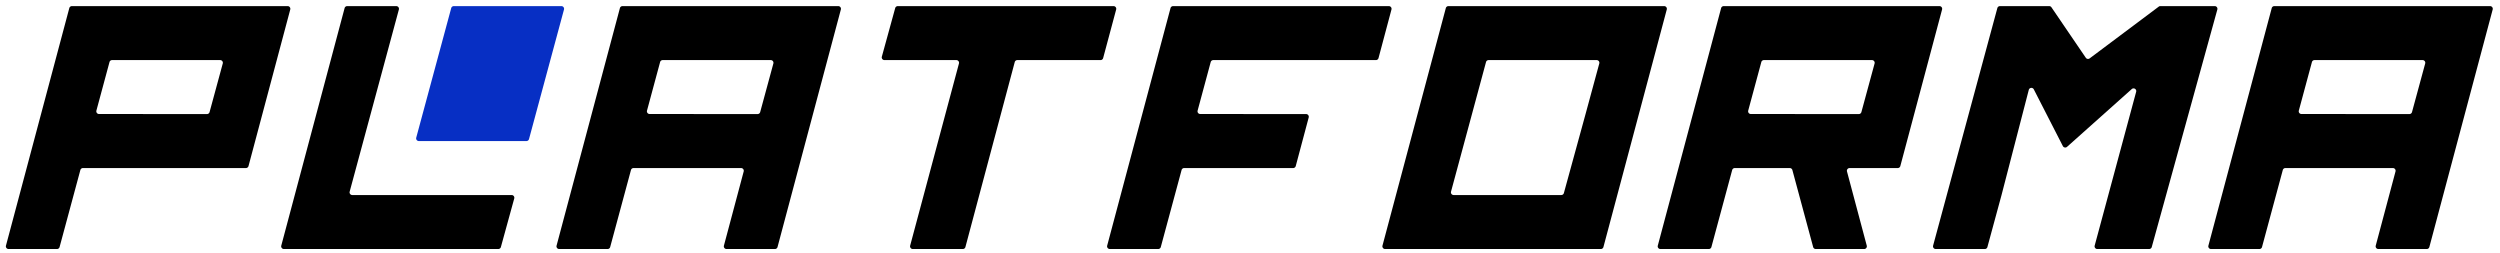 <svg xmlns="http://www.w3.org/2000/svg" width="247" height="25" fill="none"><path fill="#000" fill-rule="evenodd" d="M.847 24.604a.267.267 0 0 1-.258-.336L6.847.801a.267.267 0 0 1 .258-.197H28.42c.175 0 .302.166.257.335l-4.124 15.467a.267.267 0 0 1-.258.198H8.196c-.12 0-.226.08-.257.197l-2.052 7.605a.267.267 0 0 1-.258.198H.847ZM22.01 6.274a.267.267 0 0 0-.258-.337H11.075c-.12 0-.226.08-.257.197L10.152 8.6l-.628 2.328a.267.267 0 0 0 .257.336l10.667.006c.12 0 .226-.08.258-.197l1.303-4.8ZM164.047 24.604a.266.266 0 0 1-.257-.336L170.047.801a.268.268 0 0 1 .258-.197h21.315c.175 0 .303.166.257.335l-4.124 15.467a.267.267 0 0 1-.258.198h-4.755a.267.267 0 0 0-.258.335l1.954 7.33a.266.266 0 0 1-.257.335h-4.782a.267.267 0 0 1-.258-.198l-2.052-7.605a.267.267 0 0 0-.258-.197h-5.432a.267.267 0 0 0-.258.197l-2.052 7.605a.267.267 0 0 1-.258.198h-4.782Zm21.162-18.33a.267.267 0 0 0-.258-.337h-10.676c-.12 0-.226.08-.257.197l-1.294 4.793a.267.267 0 0 0 .257.337l10.668.006c.12 0 .225-.08.257-.197l1.303-4.8Z" clip-rule="evenodd"/><path fill="#000" d="m115.647.801-6.258 23.467a.267.267 0 0 0 .258.335h4.782c.12 0 .226-.08.257-.197l2.053-7.605a.266.266 0 0 1 .257-.197h10.766c.12 0 .226-.082.257-.198l1.28-4.8a.266.266 0 0 0-.257-.336l-10.461-.006a.267.267 0 0 1-.257-.336l.628-2.328.665-2.466a.267.267 0 0 1 .258-.197h16.064a.267.267 0 0 0 .258-.198l1.28-4.8a.267.267 0 0 0-.258-.335h-21.314a.267.267 0 0 0-.258.197Z"/><path fill="#000" fill-rule="evenodd" d="M55.247 24.604a.267.267 0 0 1-.258-.336L61.247.801a.267.267 0 0 1 .258-.197H82.82c.175 0 .302.166.257.335L78.9 16.604l-2.08 7.802a.267.267 0 0 1-.258.198H71.78a.267.267 0 0 1-.257-.336l1.954-7.33a.267.267 0 0 0-.258-.334H62.596c-.12 0-.226.08-.257.197l-2.053 7.605a.267.267 0 0 1-.257.198h-4.782Zm21.162-18.33a.267.267 0 0 0-.258-.337H65.475c-.12 0-.226.08-.257.197L64.552 8.6l-.628 2.328a.267.267 0 0 0 .257.336l10.667.006c.12 0 .226-.08.258-.197l1.303-4.8ZM218.447 24.604a.266.266 0 0 1-.257-.336L224.447.801a.267.267 0 0 1 .258-.197h21.315c.175 0 .302.166.257.335L242.1 16.604l-2.08 7.802a.268.268 0 0 1-.258.198h-4.781a.267.267 0 0 1-.258-.336l1.954-7.33a.266.266 0 0 0-.257-.334h-10.623a.267.267 0 0 0-.258.197l-2.052 7.605a.267.267 0 0 1-.258.198h-4.782Zm21.162-18.33a.267.267 0 0 0-.258-.337h-10.676c-.12 0-.226.08-.257.197l-.666 2.466-.628 2.328a.267.267 0 0 0 .257.336l10.667.006c.121 0 .226-.08.258-.197l1.303-4.8ZM143.105.604a.267.267 0 0 0-.258.197l-6.258 23.467a.267.267 0 0 0 .258.335H158.162a.266.266 0 0 0 .257-.197l2.081-7.802L164.677.939a.266.266 0 0 0-.257-.335h-21.315Zm14.904 5.67a.267.267 0 0 0-.258-.337h-10.676c-.12 0-.226.08-.257.197l-.666 2.466-.719 2.663-2.072 7.671a.267.267 0 0 0 .257.336h10.636c.12 0 .225-.08.257-.196l2.141-7.804 1.357-4.997Z" clip-rule="evenodd"/><path fill="#000" d="M34.047.801 27.79 24.268a.267.267 0 0 0 .257.335H49.23c.12 0 .226-.08.257-.195l1.32-4.8a.267.267 0 0 0-.257-.338H34.804a.267.267 0 0 1-.257-.336L39.409.94a.267.267 0 0 0-.257-.336h-4.847a.267.267 0 0 0-.258.197ZM197.338.8l-6.347 23.467a.267.267 0 0 0 .257.337h4.851c.12 0 .226-.081.257-.197l1.396-5.137 2.691-10.388a.267.267 0 0 1 .496-.055l2.87 5.603c.08.155.285.193.415.077l6.394-5.707c.197-.177.504.012.435.268l-4.099 15.2a.266.266 0 0 0 .257.335h5.125c.12 0 .226-.08.257-.195L219.073.94a.267.267 0 0 0-.257-.337h-5.372a.266.266 0 0 0-.16.053l-6.827 5.113a.268.268 0 0 1-.381-.064L202.682.72a.267.267 0 0 0-.221-.116h-4.865a.267.267 0 0 0-.258.197ZM96.264.604h-7.56c-.12 0-.226.08-.258.195l-1.32 4.8a.267.267 0 0 0 .257.338h7.104c.176 0 .303.166.258.336l-4.822 17.995a.267.267 0 0 0 .258.335h4.945c.12 0 .226-.08.257-.197l4.873-18.271a.266.266 0 0 1 .257-.198h8.22a.266.266 0 0 0 .257-.198l1.287-4.8a.267.267 0 0 0-.258-.335H96.264Z"/><path fill="#072FC4" d="M41.124 13.6 44.58.8a.267.267 0 0 1 .257-.196h10.627c.176 0 .304.166.258.336l-3.456 12.8a.267.267 0 0 1-.258.197H41.381a.267.267 0 0 1-.257-.336Z"/></svg>